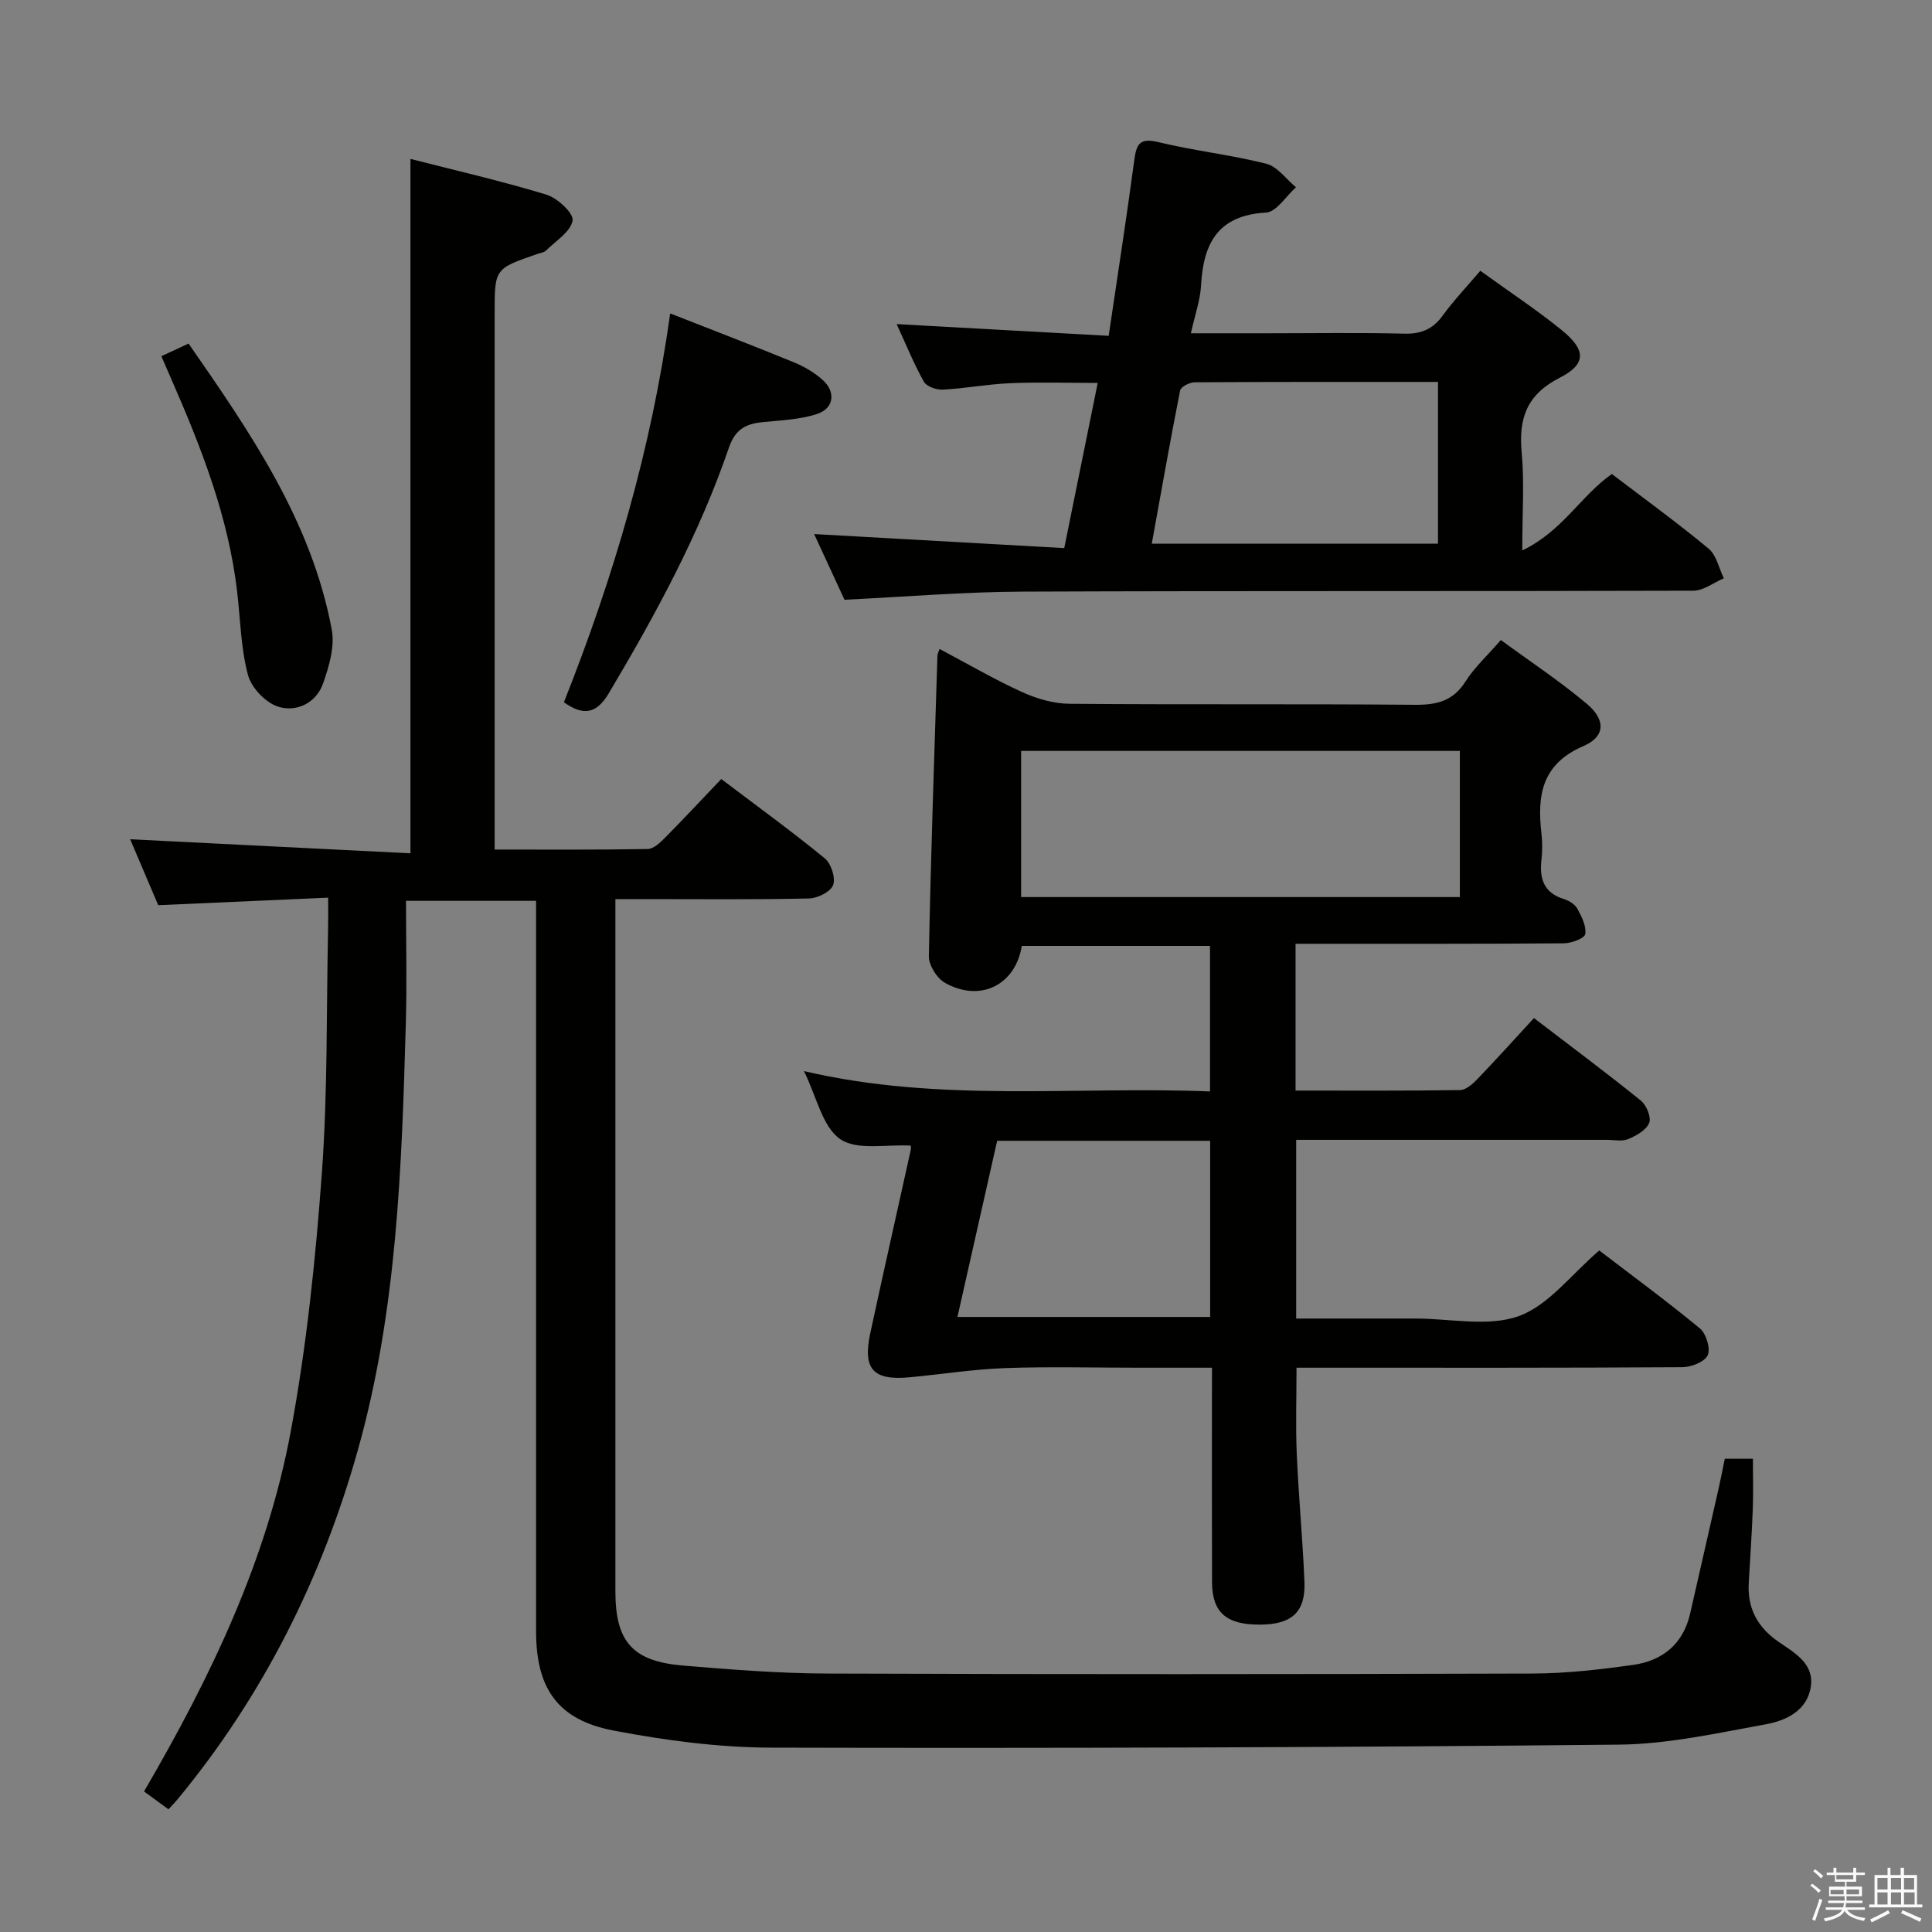 <svg enable-background="new 0 0 400 400" viewBox="0 0 400 400" xmlns="http://www.w3.org/2000/svg"><rect x="0" y="0" width="400" height="400" fill="#808080" stroke="none"/><path d="m374.8 390.4.4-.4c.7.5 1.3 1 1.8 1.4l-.5.5c-.5-.6-1.1-1.1-1.7-1.5zm1 7.3-.6-.3c.5-1.4 1.1-2.8 1.5-4.3.2.1.4.2.6.3-.5 1.3-1 2.8-1.5 4.3zm-.4-10.3.4-.4c.4.3 1 .8 1.7 1.4l-.5.5c-.4-.5-1-1-1.6-1.5zm2.5.3h1.7v-1h.6v1h3.5v-1h.6v1h1.8v.5h-1.8v1.4h-2v1h3.2v2h-3.2v.9h3.3v.5h-3.4c0 .3-.1.6-.1.9h4v.5h-3.7c.7.9 1.9 1.5 3.8 1.7-.1.2-.2.4-.3.6-2.1-.4-3.5-1.1-4-2.1-.4 1-1.8 1.7-4 2.2-.1-.2-.2-.4-.3-.6 2.1-.4 3.4-1 3.8-1.8h-3.4v-.5h3.6c.1-.3.1-.6.2-.9h-3.3v-.5h3.4c0-.3 0-.6 0-.9h-3.2v-2h3.3v-1h-2.1v-1.4h-1.7v-.5zm1.1 3.5v1h2.7c0-.3 0-.4 0-.4 0-.1 0-.2 0-.2 0-.1 0-.2 0-.3h-2.7zm1.2-3v.9h3.5v-.9zm4.7 3h-2.6v.6.4h2.6z" fill="#fafafb"/><path d="m393.6 386.7h.6v1.5h2.7v6.1h1.1v.6h-11v-.6h1.1v-6.1h2.7v-1.5h.6v1.5h2.1v-1.5zm-2.7 8.8.4.6c-1.2.6-2.5 1.3-3.8 1.9-.1-.2-.2-.4-.3-.6 1.2-.6 2.5-1.2 3.7-1.9zm-2.2-6.7v2.4h2.1v-2.4zm0 3v2.5h2.1v-2.5zm2.8-3v2.4h2.1v-2.4zm0 3v2.5h2.1v-2.5zm6 6.1c-1.4-.7-2.7-1.3-3.9-1.8l.3-.6c1.5.6 2.7 1.2 3.9 1.7zm-1.2-9.1h-2.1v2.4h2.1zm-2.1 3v2.5h2.2v-2.5z" fill="#fafafb"/><g fill="#010100"><path d="m29.82 370.9c13.84-23.73 25.43-47.91 30.37-74.5 3.27-17.59 5.13-35.52 6.44-53.39 1.24-16.91.93-33.94 1.3-50.92.04-1.78.01-3.57.01-6.24-11.98.53-23.37 1.04-35.18 1.56-1.86-4.38-3.86-9.08-5.81-13.65 19.5.98 38.77 1.95 58.03 2.91 0-48.4 0-95.75 0-143.77 9.1 2.33 18.72 4.53 28.15 7.4 2.28.69 5.69 3.88 5.42 5.36-.41 2.33-3.47 4.21-5.49 6.2-.43.43-1.21.51-1.84.73-8.81 3.05-8.81 3.05-8.81 12.19v104.5 6.61c10.86 0 21.28.08 31.69-.11 1.22-.02 2.59-1.33 3.59-2.34 3.86-3.9 7.6-7.92 11.64-12.15 7.5 5.68 14.63 10.85 21.43 16.42 1.32 1.08 2.28 4.05 1.73 5.53-.51 1.39-3.22 2.74-4.99 2.78-11.33.25-22.66.13-34 .13-1.8 0-3.59 0-6.09 0v6.3 137c0 10.42 3.52 14.51 14.02 15.39 9.93.83 19.91 1.62 29.87 1.65 48.66.17 97.33.15 145.99 0 6.95-.02 13.93-.82 20.82-1.79 6.07-.85 10.37-4.3 11.81-10.61 1.99-8.73 3.99-17.45 5.96-26.18.43-1.92.8-3.85 1.22-5.89h5.82c0 3.46.1 6.88-.02 10.29-.19 5.15-.55 10.29-.84 15.44-.3 5.29 1.84 9.2 6.24 12.22 3.22 2.21 7.3 4.45 6.62 9.18-.72 5-5.12 7.09-9.34 7.85-10.09 1.83-20.28 4.11-30.46 4.21-58.48.58-116.96.77-175.44.62-10.89-.03-21.9-1.49-32.62-3.53-11.6-2.21-16.07-8.74-16.07-20.55-.01-48.33 0-96.66 0-144.99 0-1.97 0-3.95 0-6.25-8.95 0-17.52 0-26.93 0 0 8.52.2 16.96-.04 25.38-.84 29.75-1.82 59.54-9.96 88.44-7.47 26.54-19.61 50.78-37.24 72.13-.51.62-1.08 1.2-1.94 2.14-1.66-1.22-3.21-2.35-5.06-3.7z"/><path d="m250.93 283.17c-5.47 0-10.42 0-15.37 0-9.16 0-18.34-.25-27.49.08-6.58.24-13.13 1.28-19.7 1.9-7.62.72-9.8-1.67-8.18-9.17 2.73-12.64 5.58-25.26 8.37-37.89.07-.31.01-.65.01-.9-5.02-.3-11.13 1.06-14.63-1.36-3.67-2.54-4.84-8.71-7.49-14.07 28.2 6.6 56.02 3.08 84.07 4.21 0-10.21 0-19.95 0-30.13-12.9 0-25.94 0-38.97 0-1.31 8.12-8.61 11.76-15.93 7.63-1.66-.94-3.35-3.65-3.31-5.51.4-20.79 1.13-41.56 1.78-62.34 0-.16.1-.31.44-1.26 5.72 3.03 11.24 6.26 17.03 8.9 3.05 1.39 6.57 2.43 9.89 2.45 23.82.2 47.65 0 71.47.21 4.54.04 7.92-.76 10.5-4.83 1.84-2.91 4.49-5.32 7.32-8.58 5.99 4.4 12.18 8.49 17.83 13.24 3.89 3.28 3.82 6.75-.73 8.71-8.66 3.73-9.61 10.21-8.7 18.09.21 1.81.2 3.68 0 5.49-.44 3.89.49 6.8 4.62 8.09 1.06.33 2.3 1.07 2.8 1.99.9 1.63 1.91 3.63 1.65 5.27-.14.88-2.85 1.9-4.41 1.91-16.49.14-32.99.09-49.48.1-1.96 0-3.92 0-6.09 0v30.39c11.51 0 22.78.07 34.06-.1 1.22-.02 2.63-1.27 3.6-2.29 3.9-4.06 7.67-8.25 11.7-12.62 7.99 6.12 15.17 11.46 22.12 17.08 1.16.94 2.21 3.46 1.74 4.62-.6 1.49-2.66 2.65-4.34 3.35-1.28.54-2.95.16-4.45.16-21.31 0-42.62 0-64.3 0v37h17.78 7c7.16 0 14.97 1.78 21.31-.51 6.18-2.23 10.87-8.63 16.66-13.58 6.72 5.14 13.94 10.44 20.83 16.13 1.3 1.08 2.24 4.15 1.63 5.54-.6 1.37-3.39 2.48-5.23 2.49-24.82.16-49.65.11-74.47.11-1.79 0-3.57 0-5.44 0 0 6.32-.2 12.11.05 17.87.38 8.8 1.22 17.57 1.59 26.37.27 6.32-2.56 8.9-9.13 8.95-7 .06-9.97-2.48-10-8.77-.05-12.83-.02-25.66-.02-38.48.01-1.78.01-3.57.01-5.94zm51.32-127.7c-30.56 0-60.74 0-90.84 0v30.26h90.84c0-10.1 0-20.01 0-30.26zm-95.8 80.72c-2.79 12.39-5.48 24.33-8.22 36.47h52.32c0-12.38 0-24.41 0-36.47-14.84 0-29.28 0-44.1 0z"/><path d="m306.48 56.06c5.87 4.25 11.58 8.01 16.86 12.29 5.04 4.08 5.14 7.03-.4 9.85-6.87 3.5-8.56 8.44-7.89 15.55.57 6.09.12 12.27.12 20.21 8.32-3.97 12.16-11.37 18.55-15.82 6.62 5.05 13.49 10.03 20.01 15.43 1.64 1.36 2.15 4.07 3.17 6.16-2.11.9-4.22 2.57-6.34 2.57-46.3.15-92.6 0-138.9.19-12.1.05-24.19 1.07-36.82 1.68-1.87-4.05-4-8.67-6.28-13.6 17.5.98 34.56 1.94 51.78 2.91 2.42-11.91 4.61-22.74 6.93-34.2-6.4 0-12.31-.19-18.19.06-4.64.2-9.24 1.08-13.88 1.33-1.32.07-3.36-.64-3.92-1.64-2.09-3.72-3.69-7.7-5.64-11.93 14.93.82 29.25 1.62 43.9 2.43 1.89-12.8 3.72-24.57 5.3-36.37.44-3.28 1.09-4.68 4.96-3.74 7.38 1.79 15 2.62 22.37 4.48 2.31.58 4.11 3.19 6.15 4.87-2.06 1.83-4.04 5.12-6.19 5.24-9.9.55-12.99 6.3-13.46 15.04-.17 3.1-1.27 6.14-2.11 9.95h15.71c9.49 0 18.99-.16 28.48.08 3.52.09 5.93-.94 7.98-3.79 2.24-3.08 4.89-5.86 7.75-9.23zm-8.76 23.01c-17.15 0-33.79-.03-50.42.08-1.03.01-2.82.94-2.97 1.7-2.07 10.47-3.92 20.98-5.87 31.72h59.26c0-11.14 0-22.03 0-33.5z"/><path d="m138.75 64.89c9.06 3.56 17.42 6.76 25.7 10.16 2.11.87 4.19 2.1 5.88 3.62 2.77 2.48 2.34 5.89-1.17 7.04-3.54 1.16-7.44 1.31-11.2 1.68-3.51.35-5.72 1.43-7.05 5.3-6.15 17.97-15.19 34.57-24.87 50.85-2.61 4.38-5.34 4.64-9.29 1.86 10.27-25.88 18.1-52.34 22-80.51z"/><path d="m33.41 73.75c1.97-.91 3.57-1.66 5.63-2.62 12.79 18.43 25.45 36.74 29.65 59.24.65 3.49-.56 7.59-1.79 11.1-1.43 4.1-5.5 6.02-9.28 4.85-2.6-.8-5.57-3.92-6.28-6.57-1.48-5.55-1.57-11.47-2.24-17.23-1.8-15.54-7.44-29.89-13.65-44.07-.65-1.49-1.29-2.98-2.04-4.7z"/></g></svg>